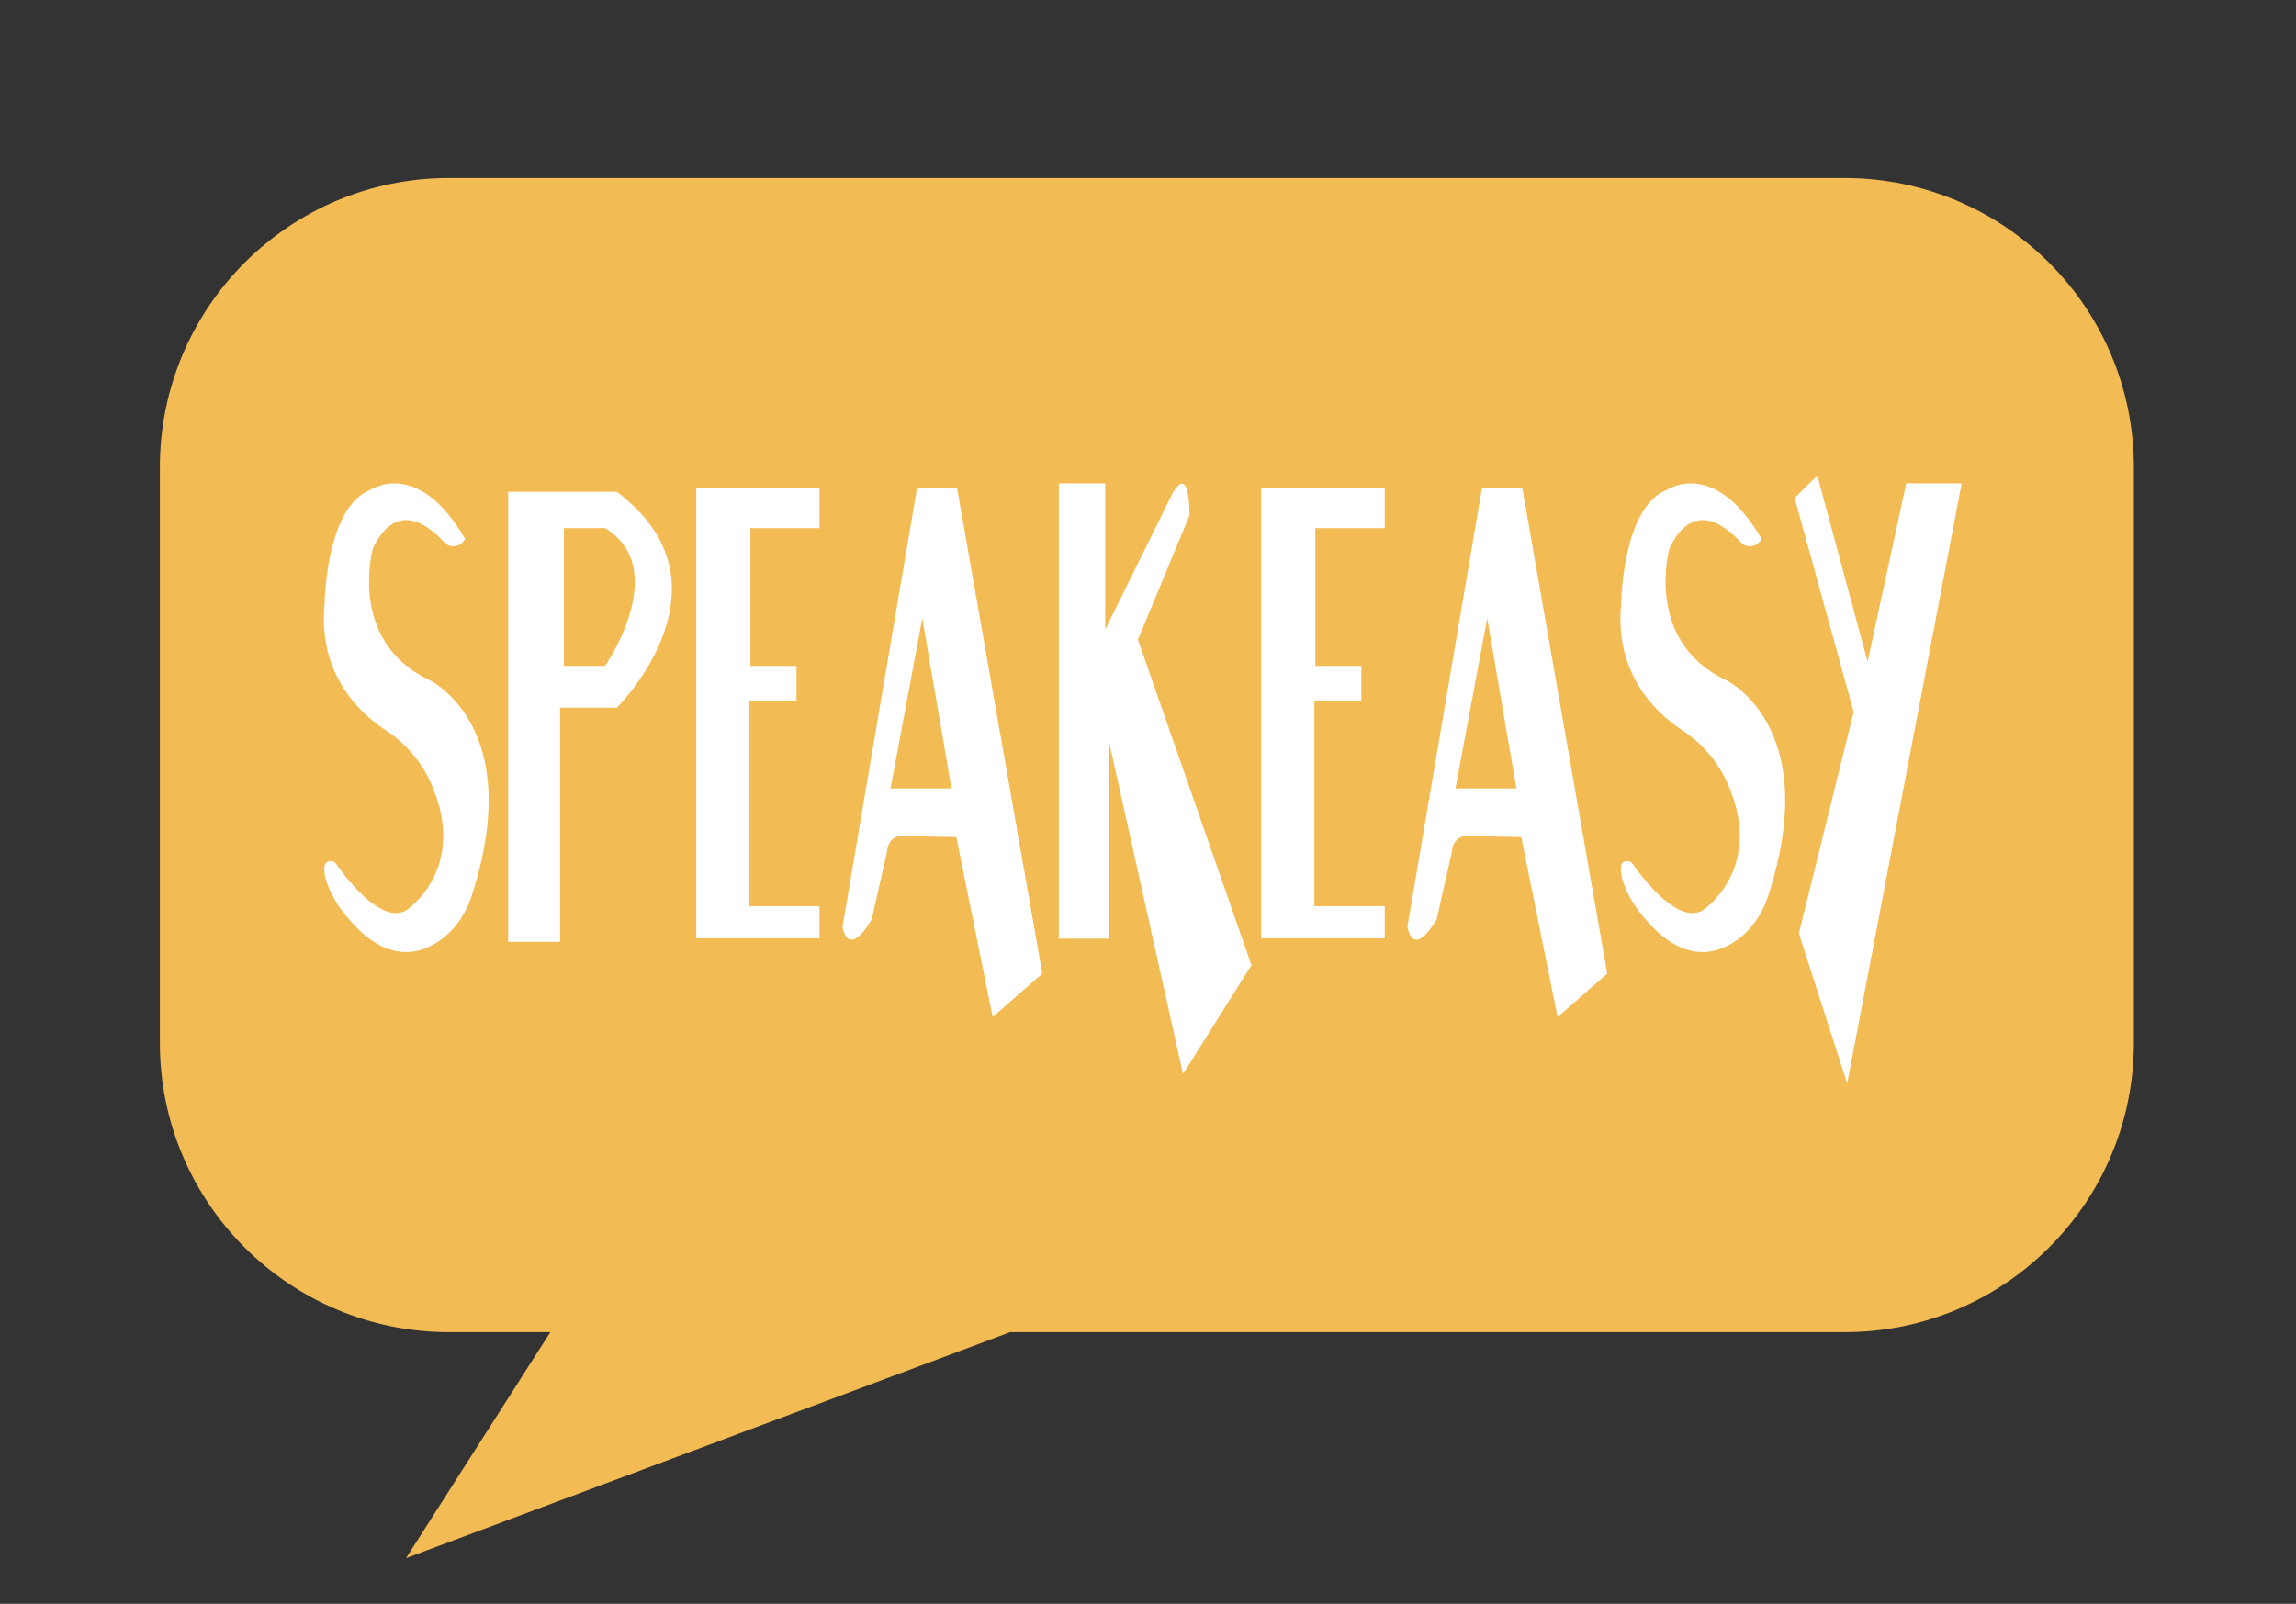 <?xml version="1.0" encoding="utf-8"?>
<!-- Generator: Adobe Illustrator 19.1.0, SVG Export Plug-In . SVG Version: 6.00 Build 0)  -->
<svg version="1.1" id="Layer_1" xmlns="http://www.w3.org/2000/svg" xmlns:xlink="http://www.w3.org/1999/xlink" x="0px" y="0px"
	 viewBox="0 0 708 494.7" style="enable-background:new 0 0 708 494.7;" xml:space="preserve">
<rect x="0" y="0" width="708" height="494.7" fill="#333333" stroke="none"/>
<style type="text/css">
	.st0{fill:#FFFFFF;}
	.st1{fill:#F2BB53;}
</style>
<g>
	<path class="st0" d="M141.7,162.8L141.7,162.8c-1.2,2.5-4.5,3.1-6.4,1.1c-5.3-5.7-15-12.9-22.1,1.8c0,0-8,28.7,17.4,40.8
		c0,0,30.4,14.1,13.1,67c-1.8,5.6-5.2,10.7-10.1,14c-7.1,4.8-18.4,6.9-31.1-11c0,0-5.1-7.7-4.2-12.4c0.3-1.6,2.5-1.9,3.5-0.6
		c3.8,5.5,14.4,19,21.8,14.3c0,0,19.3-12.8,7.6-39.3c-3-6.7-7.9-12.3-14-16.3c-8.2-5.4-21-17.5-19-39.3c0,0,0.3-29.8,14.1-35.2
		C112.3,147.7,127,137.4,141.7,162.8z"/>
	<path class="st0" d="M542.8,162.8L542.8,162.8c-1.2,2.5-4.5,3.1-6.4,1.1c-5.3-5.7-15-12.9-22.1,1.8c0,0-8,28.7,17.4,40.8
		c0,0,30.4,14.1,13.1,67c-1.8,5.6-5.2,10.7-10.1,14c-7.1,4.8-18.4,6.9-31.1-11c0,0-5.1-7.7-4.2-12.4c0.3-1.6,2.5-1.9,3.5-0.6
		c3.8,5.5,14.4,19,21.8,14.3c0,0,19.3-12.8,7.6-39.3c-3-6.7-7.9-12.3-14-16.3c-8.2-5.4-21-17.5-19-39.3c0,0,0.3-29.8,14.1-35.2
		C513.4,147.7,528.1,137.4,542.8,162.8z"/>
	<polygon class="st0" points="213.2,146.9 251.4,146.9 251.4,159.4 230,159.4 230,202.1 244.2,202.1 244.2,212.8 229.7,212.8 
		229.7,276.5 251.4,276.5 251.4,286.4 213.2,286.4 	"/>
	<polygon class="st0" points="388,146.9 426.2,146.9 426.2,159.4 404.8,159.4 404.8,202.1 419,202.1 419,212.8 404.5,212.8 
		404.5,276.5 426.2,276.5 426.2,286.4 388,286.4 	"/>
	<path class="st0" d="M325.5,145.6h14.3v45.2l19.8-40.1c0,0,6.1-14.3,6.3,4.7l-15.9,38.4L385,294.6l-21.1,33.8L341.1,226v60.4h-15.6
		V145.6z"/>
	<polygon class="st0" points="553.1,150.1 560,143.1 575.6,200.8 587.5,145.6 604.7,145.6 569.3,331.3 554.4,284.9 571.3,216.3 	"/>
	<path class="st0" d="M468.7,146.9h-12.4l-23.1,135.9c0,0,1.4,10.4,9.1-2.2l4.7-20.9c0,0,0-6,6.6-4.9l14.8,0.3l11.3,55.7l15.4-13.4
		L468.7,146.9z M448.1,240l9.9-52.7l9.1,52.7H448.1z"/>
	<path class="st0" d="M293.9,146.9h-12.4l-23.1,135.9c0,0,1.4,10.4,9.1-2.2l4.7-20.9c0,0,0-6,6.6-4.9l14.8,0.3l11.3,55.7l15.4-13.4
		L293.9,146.9z M273.3,240l9.9-52.7l9.1,52.7H273.3z"/>
	<path class="st0" d="M188.6,148.2H155v139.2h16V215h17.6C188.6,215,227,177,188.6,148.2z M185,202.1h-12.7v-42.6H185
		C205.7,172.2,185,202.1,185,202.1z"/>
</g>
<g>
	<path class="st1" d="M658,144.1v177.6c0,49.2-39.9,89.2-89.2,89.2H311.5l-186.3,69.7l44.5-69.7h-31.2c-49.2,0-89.2-39.9-89.2-89.2
		V144.1c0-49.2,39.9-89.2,89.2-89.2h430.4C618.1,55,658,94.9,658,144.1z"/>
	<g>
		<path class="st0" d="M143.4,166.2L143.4,166.2c-1.2,2.5-4.5,3.1-6.4,1.1c-5.2-5.7-14.9-12.9-22,1.8c0,0-8,28.6,17.3,40.6
			c0,0,30.3,14.1,13.1,66.7c-1.8,5.6-5.2,10.6-10.1,13.9c-7.1,4.8-18.3,6.9-31-11c0,0-5.1-7.7-4.2-12.3c0.3-1.6,2.5-1.9,3.5-0.6
			c3.8,5.4,14.4,18.9,21.8,14.3c0,0,19.2-12.8,7.5-39.1c-3-6.7-7.8-12.3-13.9-16.3c-8.2-5.4-21-17.4-18.9-39.1
			c0,0,0.3-29.7,14.1-35.1C114.1,151.2,128.8,140.9,143.4,166.2z"/>
		<path class="st0" d="M543.2,166.2L543.2,166.2c-1.2,2.5-4.5,3.1-6.4,1.1c-5.2-5.7-14.9-12.9-22,1.8c0,0-8,28.6,17.3,40.6
			c0,0,30.3,14.1,13.1,66.7c-1.8,5.6-5.2,10.6-10.1,13.9c-7.1,4.8-18.3,6.9-31-11c0,0-5.1-7.7-4.2-12.3c0.3-1.6,2.5-1.9,3.5-0.6
			c3.8,5.4,14.4,18.9,21.8,14.3c0,0,19.2-12.8,7.5-39.1c-3-6.7-7.8-12.3-13.9-16.3c-8.2-5.4-21-17.4-18.9-39.1
			c0,0,0.3-29.7,14.1-35.1C513.9,151.2,528.5,140.9,543.2,166.2z"/>
		<polygon class="st0" points="214.7,150.4 252.7,150.4 252.7,162.9 231.4,162.9 231.4,205.4 245.6,205.4 245.6,216.1 231.1,216.1 
			231.1,279.5 252.7,279.5 252.7,289.4 214.7,289.4 		"/>
		<polygon class="st0" points="388.9,150.4 427,150.4 427,162.9 405.6,162.9 405.6,205.4 419.8,205.4 419.8,216.1 405.3,216.1 
			405.3,279.5 427,279.5 427,289.4 388.9,289.4 		"/>
		<path class="st0" d="M326.6,149.1h14.2v45.1l19.7-39.9c0,0,6.1-14.2,6.3,4.7l-15.9,38.3l35,100.4l-21.1,33.6l-22.7-102v60.2h-15.6
			V149.1z"/>
		<polygon class="st0" points="553.4,153.6 560.4,146.7 575.9,204.1 587.8,149.1 604.9,149.1 569.6,334.2 554.7,287.9 571.6,219.6 
					"/>
		<path class="st0" d="M469.4,150.4H457l-23,135.4c0,0,1.4,10.4,9-2.2l4.7-20.8c0,0,0-6,6.6-4.9l14.8,0.3l11.2,55.5l15.3-13.4
			L469.4,150.4z M448.8,243.2l9.8-52.5l9,52.5H448.8z"/>
		<path class="st0" d="M295.1,150.4h-12.3l-23,135.4c0,0,1.4,10.4,9-2.2l4.7-20.8c0,0,0-6,6.6-4.9l14.8,0.3l11.2,55.5l15.3-13.4
			L295.1,150.4z M274.6,243.2l9.8-52.5l9,52.5H274.6z"/>
		<path class="st0" d="M190.2,151.7h-33.5v138.8h16v-72.2h17.5C190.2,218.3,228.4,180.4,190.2,151.7z M186.6,205.4h-12.7v-42.5h12.7
			C207.2,175.6,186.6,205.4,186.6,205.4z"/>
	</g>
</g>
</svg>
